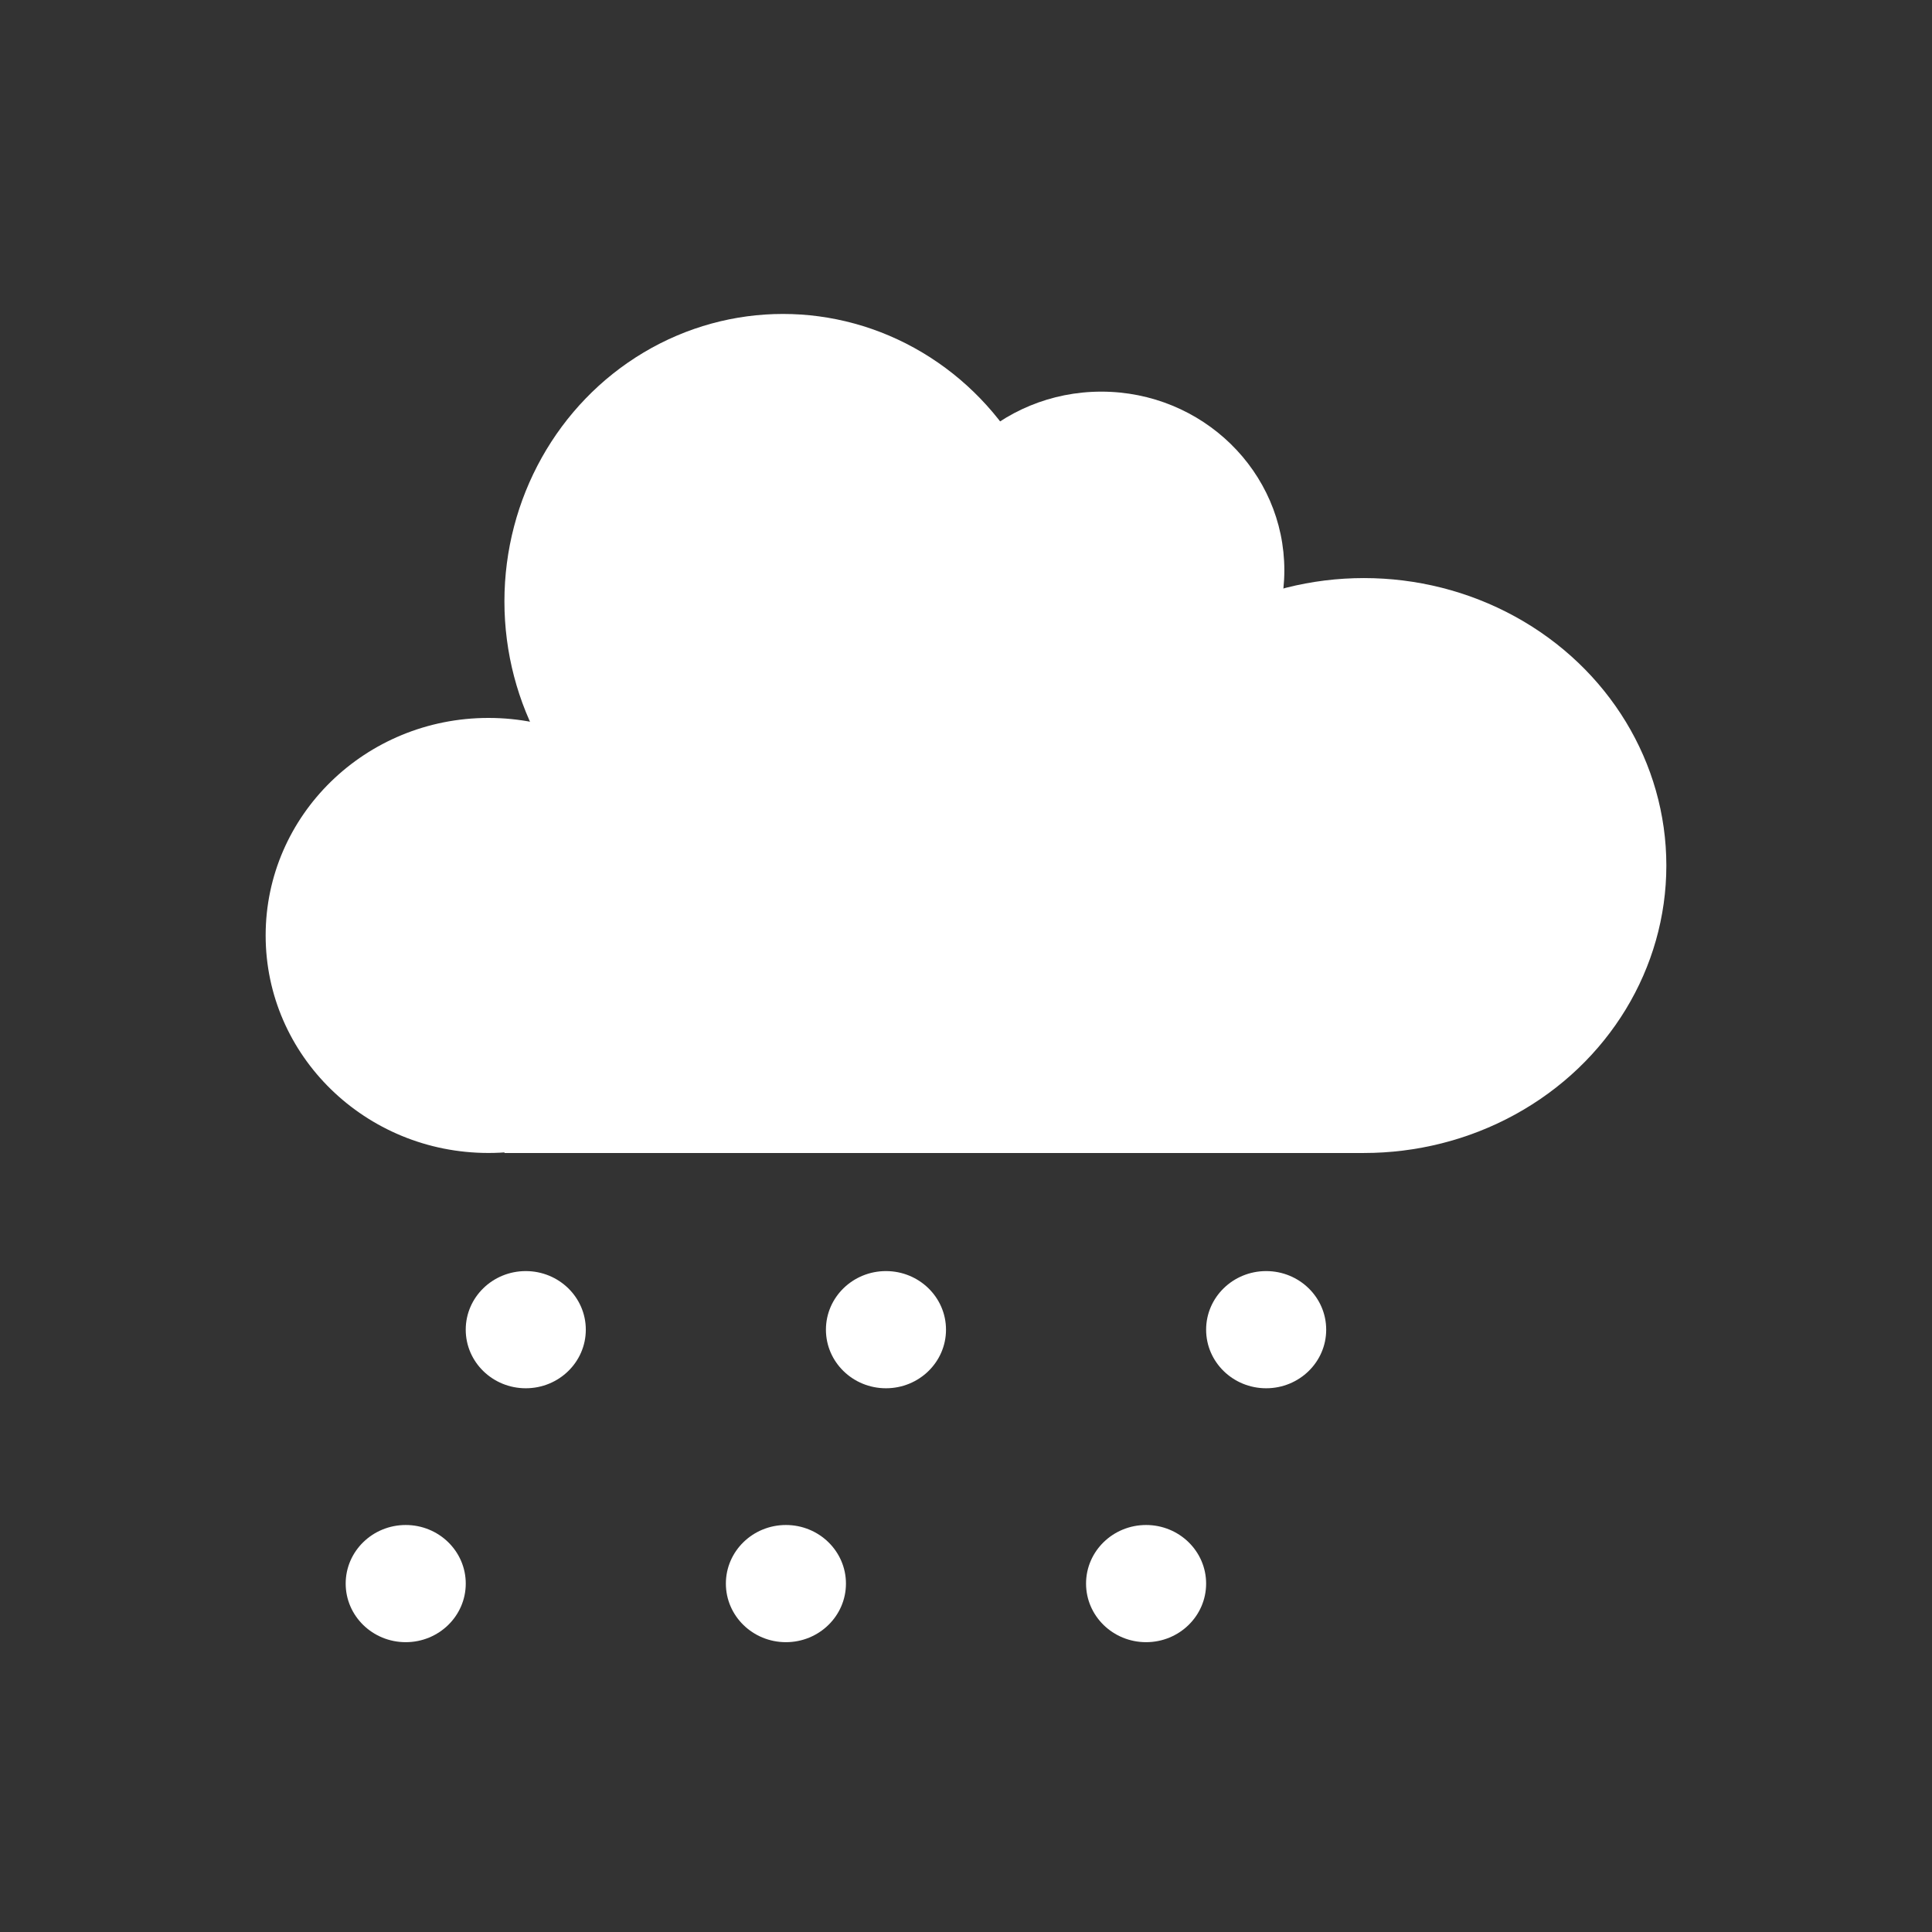 <svg width="80" height="80" viewBox="0 0 80 80" fill="none" xmlns="http://www.w3.org/2000/svg">
<rect x="0" y="0" width="80" height="80" fill="#333333" stroke="none"/>
<ellipse cx="32.421" cy="24.903" rx="11.534" ry="11.903" fill="white"/>
<ellipse cx="20.227" cy="38.735" rx="9.227" ry="9.007" fill="white"/>
<ellipse cx="56.477" cy="35.84" rx="12.523" ry="11.903" fill="white"/>
<path d="M22.718 30.421L56.477 28.441V47.743H20.887L22.718 30.421Z" fill="white"/>
<ellipse cx="45.602" cy="23.616" rx="7.58" ry="7.399" fill="white"/>
<ellipse cx="21.771" cy="55.059" rx="2.486" ry="2.426" fill="white"/>
<ellipse cx="47.457" cy="65.573" rx="2.486" ry="2.426" fill="white"/>
<ellipse cx="32.543" cy="65.573" rx="2.486" ry="2.426" fill="white"/>
<ellipse cx="52.429" cy="55.059" rx="2.486" ry="2.426" fill="white"/>
<ellipse cx="36.686" cy="55.059" rx="2.486" ry="2.426" fill="white"/>
<ellipse cx="16.8" cy="65.573" rx="2.486" ry="2.426" fill="white"/>
</svg>
